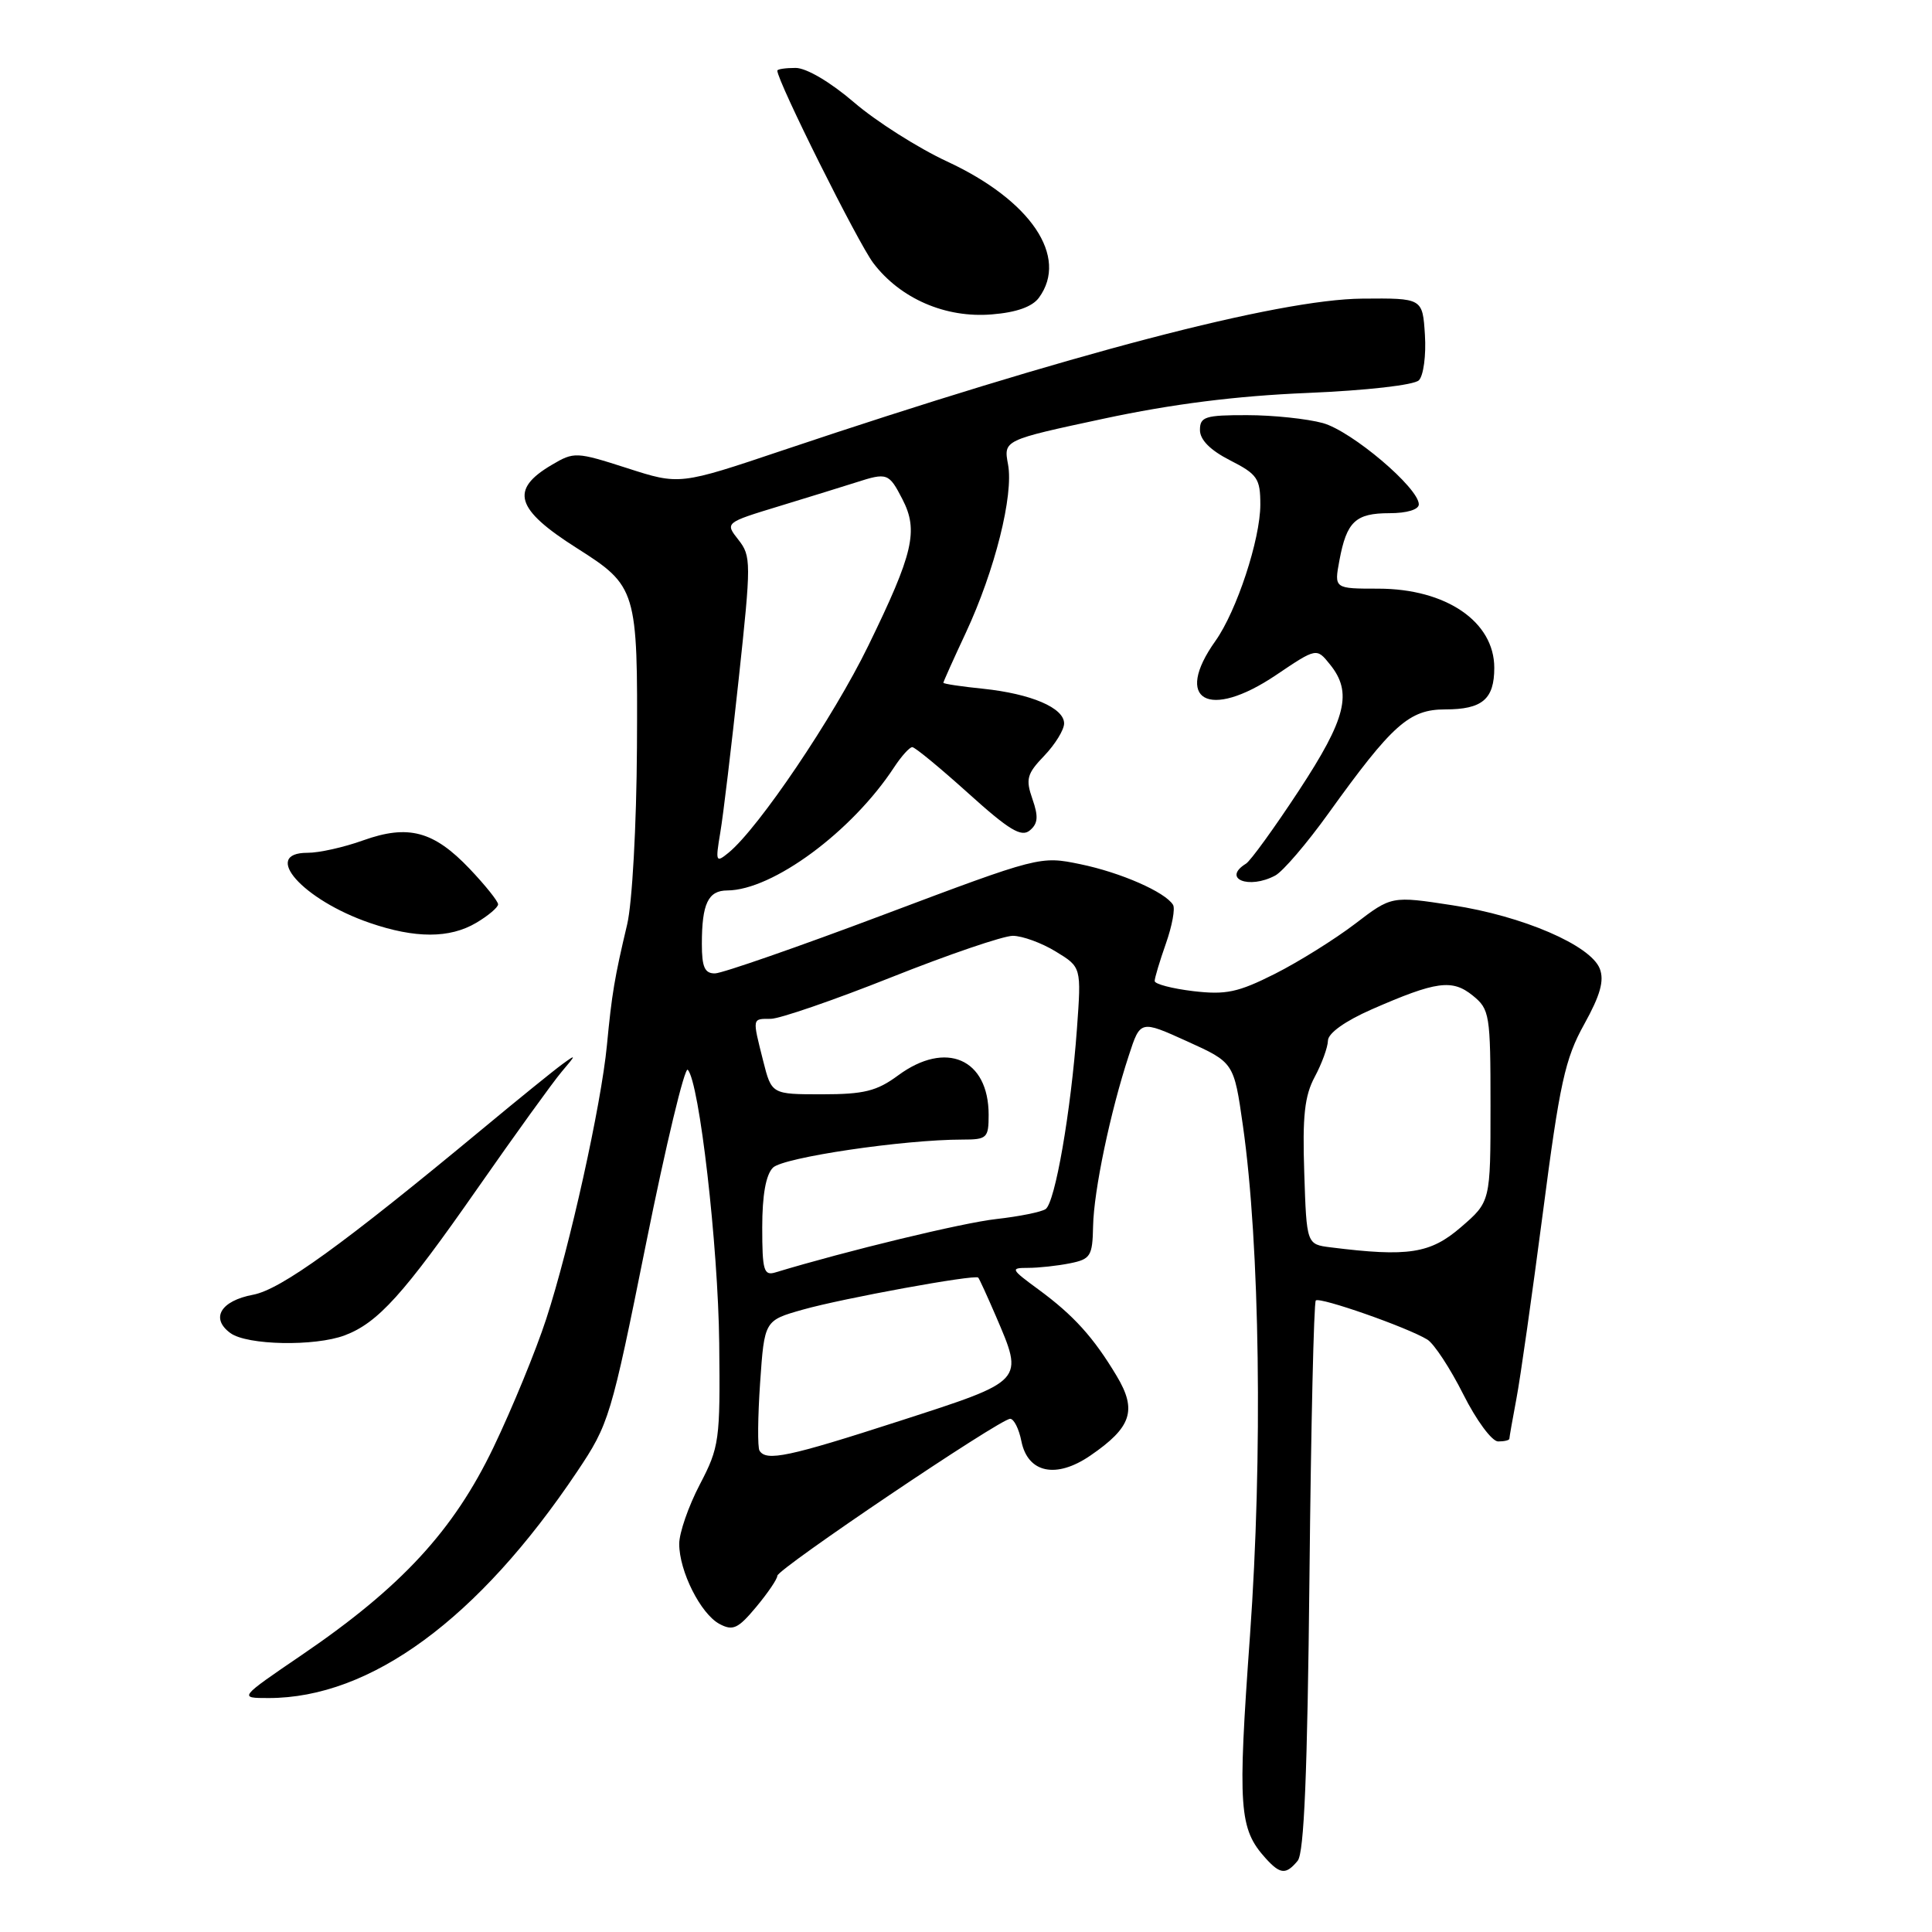 <?xml version="1.0" encoding="UTF-8" standalone="no"?>
<!DOCTYPE svg PUBLIC "-//W3C//DTD SVG 1.1//EN" "http://www.w3.org/Graphics/SVG/1.1/DTD/svg11.dtd" >
<svg xmlns="http://www.w3.org/2000/svg" xmlns:xlink="http://www.w3.org/1999/xlink" version="1.1" viewBox="0 0 256 256">
 <g >
 <path fill="currentColor"
d=" M 171.95 246.56 C 172.80 245.53 173.24 234.99 173.51 208.96 C 173.71 189.07 174.09 172.58 174.35 172.32 C 174.86 171.81 186.49 175.88 189.13 177.50 C 190.02 178.05 192.16 181.31 193.89 184.75 C 195.62 188.20 197.69 191.00 198.51 191.00 C 199.33 191.00 200.00 190.84 200.00 190.64 C 200.00 190.44 200.42 188.06 200.93 185.35 C 201.45 182.64 203.02 171.54 204.44 160.69 C 206.67 143.51 207.38 140.28 209.91 135.73 C 212.05 131.87 212.59 129.94 211.98 128.36 C 210.77 125.25 201.76 121.37 192.45 119.95 C 184.39 118.71 184.39 118.71 179.53 122.43 C 176.85 124.47 172.08 127.45 168.93 129.04 C 164.04 131.50 162.45 131.84 158.10 131.33 C 155.29 130.99 153.00 130.39 153.00 129.99 C 153.00 129.58 153.67 127.35 154.49 125.02 C 155.31 122.69 155.74 120.38 155.43 119.89 C 154.38 118.19 148.49 115.61 143.15 114.51 C 137.84 113.41 137.70 113.45 117.15 121.18 C 105.79 125.46 95.71 128.96 94.75 128.98 C 93.38 129.00 93.00 128.16 93.00 125.08 C 93.00 119.75 93.83 118.00 96.36 117.99 C 102.37 117.96 112.89 110.20 118.48 101.66 C 119.44 100.20 120.52 99.00 120.88 99.00 C 121.24 99.00 124.57 101.75 128.29 105.10 C 133.71 109.99 135.33 110.97 136.45 110.04 C 137.54 109.13 137.62 108.21 136.80 105.87 C 135.88 103.23 136.07 102.53 138.38 100.13 C 139.82 98.62 141.00 96.70 141.00 95.86 C 141.00 93.79 136.63 91.93 130.25 91.26 C 127.36 90.97 125.00 90.61 125.00 90.47 C 125.00 90.34 126.33 87.36 127.97 83.86 C 131.83 75.58 134.33 65.60 133.57 61.54 C 132.97 58.32 132.97 58.32 146.23 55.48 C 155.33 53.53 163.81 52.46 173.20 52.07 C 181.11 51.74 187.38 51.02 188.01 50.39 C 188.62 49.78 188.98 47.08 188.81 44.39 C 188.50 39.50 188.50 39.50 180.50 39.57 C 169.36 39.67 141.72 46.90 103.78 59.65 C 90.05 64.27 90.05 64.27 83.10 62.03 C 76.34 59.86 76.07 59.85 73.11 61.60 C 67.52 64.89 68.30 67.47 76.42 72.62 C 84.38 77.67 84.51 78.12 84.40 99.00 C 84.34 109.43 83.77 119.68 83.10 122.50 C 81.43 129.54 81.07 131.69 80.42 138.50 C 79.66 146.42 75.49 165.25 72.37 174.79 C 71.00 178.99 67.86 186.63 65.39 191.78 C 60.10 202.81 53.18 210.30 40.05 219.25 C 31.61 225.00 31.61 225.00 35.59 225.00 C 49.11 225.00 63.37 214.54 76.47 195.00 C 80.70 188.69 80.97 187.80 85.61 164.75 C 88.24 151.68 90.73 141.33 91.13 141.75 C 92.66 143.32 95.16 165.06 95.30 178.00 C 95.44 190.89 95.32 191.74 92.72 196.72 C 91.22 199.59 90.00 203.12 90.00 204.57 C 90.00 208.20 92.84 213.84 95.33 215.18 C 97.11 216.13 97.79 215.82 100.20 212.93 C 101.74 211.08 103.00 209.23 103.00 208.80 C 103.00 207.90 132.52 188.00 133.85 188.00 C 134.35 188.00 135.02 189.34 135.34 190.97 C 136.19 195.19 139.95 195.98 144.48 192.87 C 149.94 189.13 150.69 186.87 147.97 182.33 C 144.90 177.20 142.27 174.29 137.60 170.86 C 133.92 168.16 133.84 168.00 136.22 168.00 C 137.61 168.00 140.10 167.73 141.75 167.40 C 144.51 166.85 144.76 166.45 144.84 162.47 C 144.93 157.79 147.12 147.32 149.58 139.84 C 151.10 135.17 151.10 135.17 157.30 137.98 C 163.50 140.79 163.50 140.79 164.69 149.14 C 166.95 164.99 167.33 192.93 165.63 216.72 C 163.98 239.66 164.17 242.32 167.72 246.25 C 169.65 248.37 170.40 248.43 171.95 246.56 Z  M 45.68 176.94 C 50.08 175.28 53.48 171.51 63.25 157.50 C 68.24 150.35 73.26 143.39 74.41 142.03 C 76.39 139.70 76.39 139.64 74.50 141.02 C 73.40 141.82 68.67 145.65 64.00 149.53 C 45.42 164.94 37.22 170.87 33.53 171.56 C 29.23 172.37 27.86 174.69 30.53 176.64 C 32.74 178.26 41.72 178.43 45.68 176.94 Z  M 63.10 122.28 C 64.69 121.34 66.00 120.23 66.00 119.83 C 66.00 119.42 64.30 117.30 62.23 115.12 C 57.46 110.11 54.10 109.21 48.10 111.36 C 45.57 112.27 42.26 113.01 40.75 113.00 C 34.57 112.99 40.11 119.24 49.00 122.29 C 55.02 124.36 59.58 124.36 63.10 122.28 Z  M 168.98 116.01 C 169.99 115.47 173.17 111.76 176.04 107.76 C 184.50 95.99 186.73 94.00 191.50 94.00 C 196.41 94.00 198.00 92.65 198.00 88.49 C 198.00 82.37 191.61 78.01 182.64 78.00 C 176.78 78.00 176.78 78.00 177.48 74.25 C 178.44 69.11 179.61 68.00 184.12 68.00 C 186.42 68.00 188.00 67.52 188.00 66.83 C 188.00 64.65 179.12 57.13 175.29 56.06 C 173.21 55.49 168.69 55.01 165.25 55.01 C 159.69 55.00 159.00 55.22 159.00 56.98 C 159.00 58.28 160.37 59.66 163.00 61.00 C 166.61 62.84 167.00 63.41 167.00 66.86 C 167.00 71.46 163.86 80.98 161.05 84.93 C 155.44 92.81 160.14 95.46 169.05 89.47 C 174.45 85.83 174.45 85.83 176.22 88.03 C 179.24 91.75 178.40 95.18 172.10 104.77 C 168.85 109.72 165.70 114.07 165.10 114.44 C 161.88 116.43 165.47 117.89 168.98 116.01 Z  M 137.67 39.44 C 141.63 34.02 136.60 26.55 125.50 21.40 C 121.65 19.61 116.10 16.09 113.17 13.57 C 110.02 10.87 106.85 9.00 105.42 9.00 C 104.09 9.00 103.00 9.16 103.00 9.36 C 103.00 10.76 113.68 32.17 115.72 34.86 C 119.30 39.57 125.28 42.17 131.42 41.66 C 134.68 41.40 136.79 40.65 137.67 39.44 Z  M 100.64 192.22 C 100.37 191.80 100.41 187.74 100.72 183.21 C 101.29 174.97 101.29 174.97 106.39 173.53 C 111.66 172.04 129.17 168.84 129.62 169.29 C 129.76 169.43 130.80 171.71 131.94 174.35 C 135.69 183.10 135.88 182.89 119.25 188.27 C 104.47 193.05 101.53 193.67 100.64 192.22 Z  M 101.00 162.64 C 101.00 158.36 101.48 155.66 102.42 154.72 C 103.78 153.36 119.73 151.00 127.54 151.00 C 130.78 151.00 131.00 150.80 131.00 147.72 C 131.00 140.29 125.34 137.82 119.00 142.50 C 116.18 144.58 114.49 145.00 108.92 145.00 C 102.24 145.00 102.24 145.00 101.12 140.56 C 99.68 134.83 99.64 135.00 102.13 135.00 C 103.29 135.00 110.48 132.53 118.09 129.50 C 125.70 126.47 132.95 124.00 134.21 124.00 C 135.47 124.01 138.03 124.94 139.89 126.08 C 143.29 128.15 143.29 128.15 142.70 136.32 C 141.90 147.29 139.81 159.34 138.55 160.21 C 137.98 160.60 135.04 161.19 132.01 161.53 C 127.57 162.02 112.19 165.74 102.75 168.60 C 101.21 169.07 101.00 168.36 101.00 162.64 Z  M 176.32 165.28 C 173.13 164.88 173.13 164.88 172.82 155.38 C 172.57 147.89 172.86 145.21 174.21 142.69 C 175.15 140.94 175.94 138.77 175.96 137.89 C 175.98 136.90 178.23 135.30 181.75 133.75 C 190.32 130.00 192.42 129.71 195.15 131.92 C 197.39 133.74 197.50 134.39 197.50 146.52 C 197.50 159.23 197.50 159.23 193.58 162.61 C 189.53 166.11 186.60 166.57 176.32 165.28 Z  M 95.44 110.33 C 95.83 108.06 96.92 98.91 97.88 89.99 C 99.55 74.48 99.54 73.69 97.84 71.52 C 96.06 69.26 96.06 69.26 103.28 67.06 C 107.25 65.85 111.80 64.44 113.40 63.93 C 117.56 62.59 117.78 62.67 119.57 66.14 C 121.73 70.31 121.03 73.31 115.05 85.57 C 110.43 95.05 100.53 109.71 96.55 112.98 C 94.85 114.37 94.79 114.22 95.44 110.33 Z "/>
</g>
</svg>